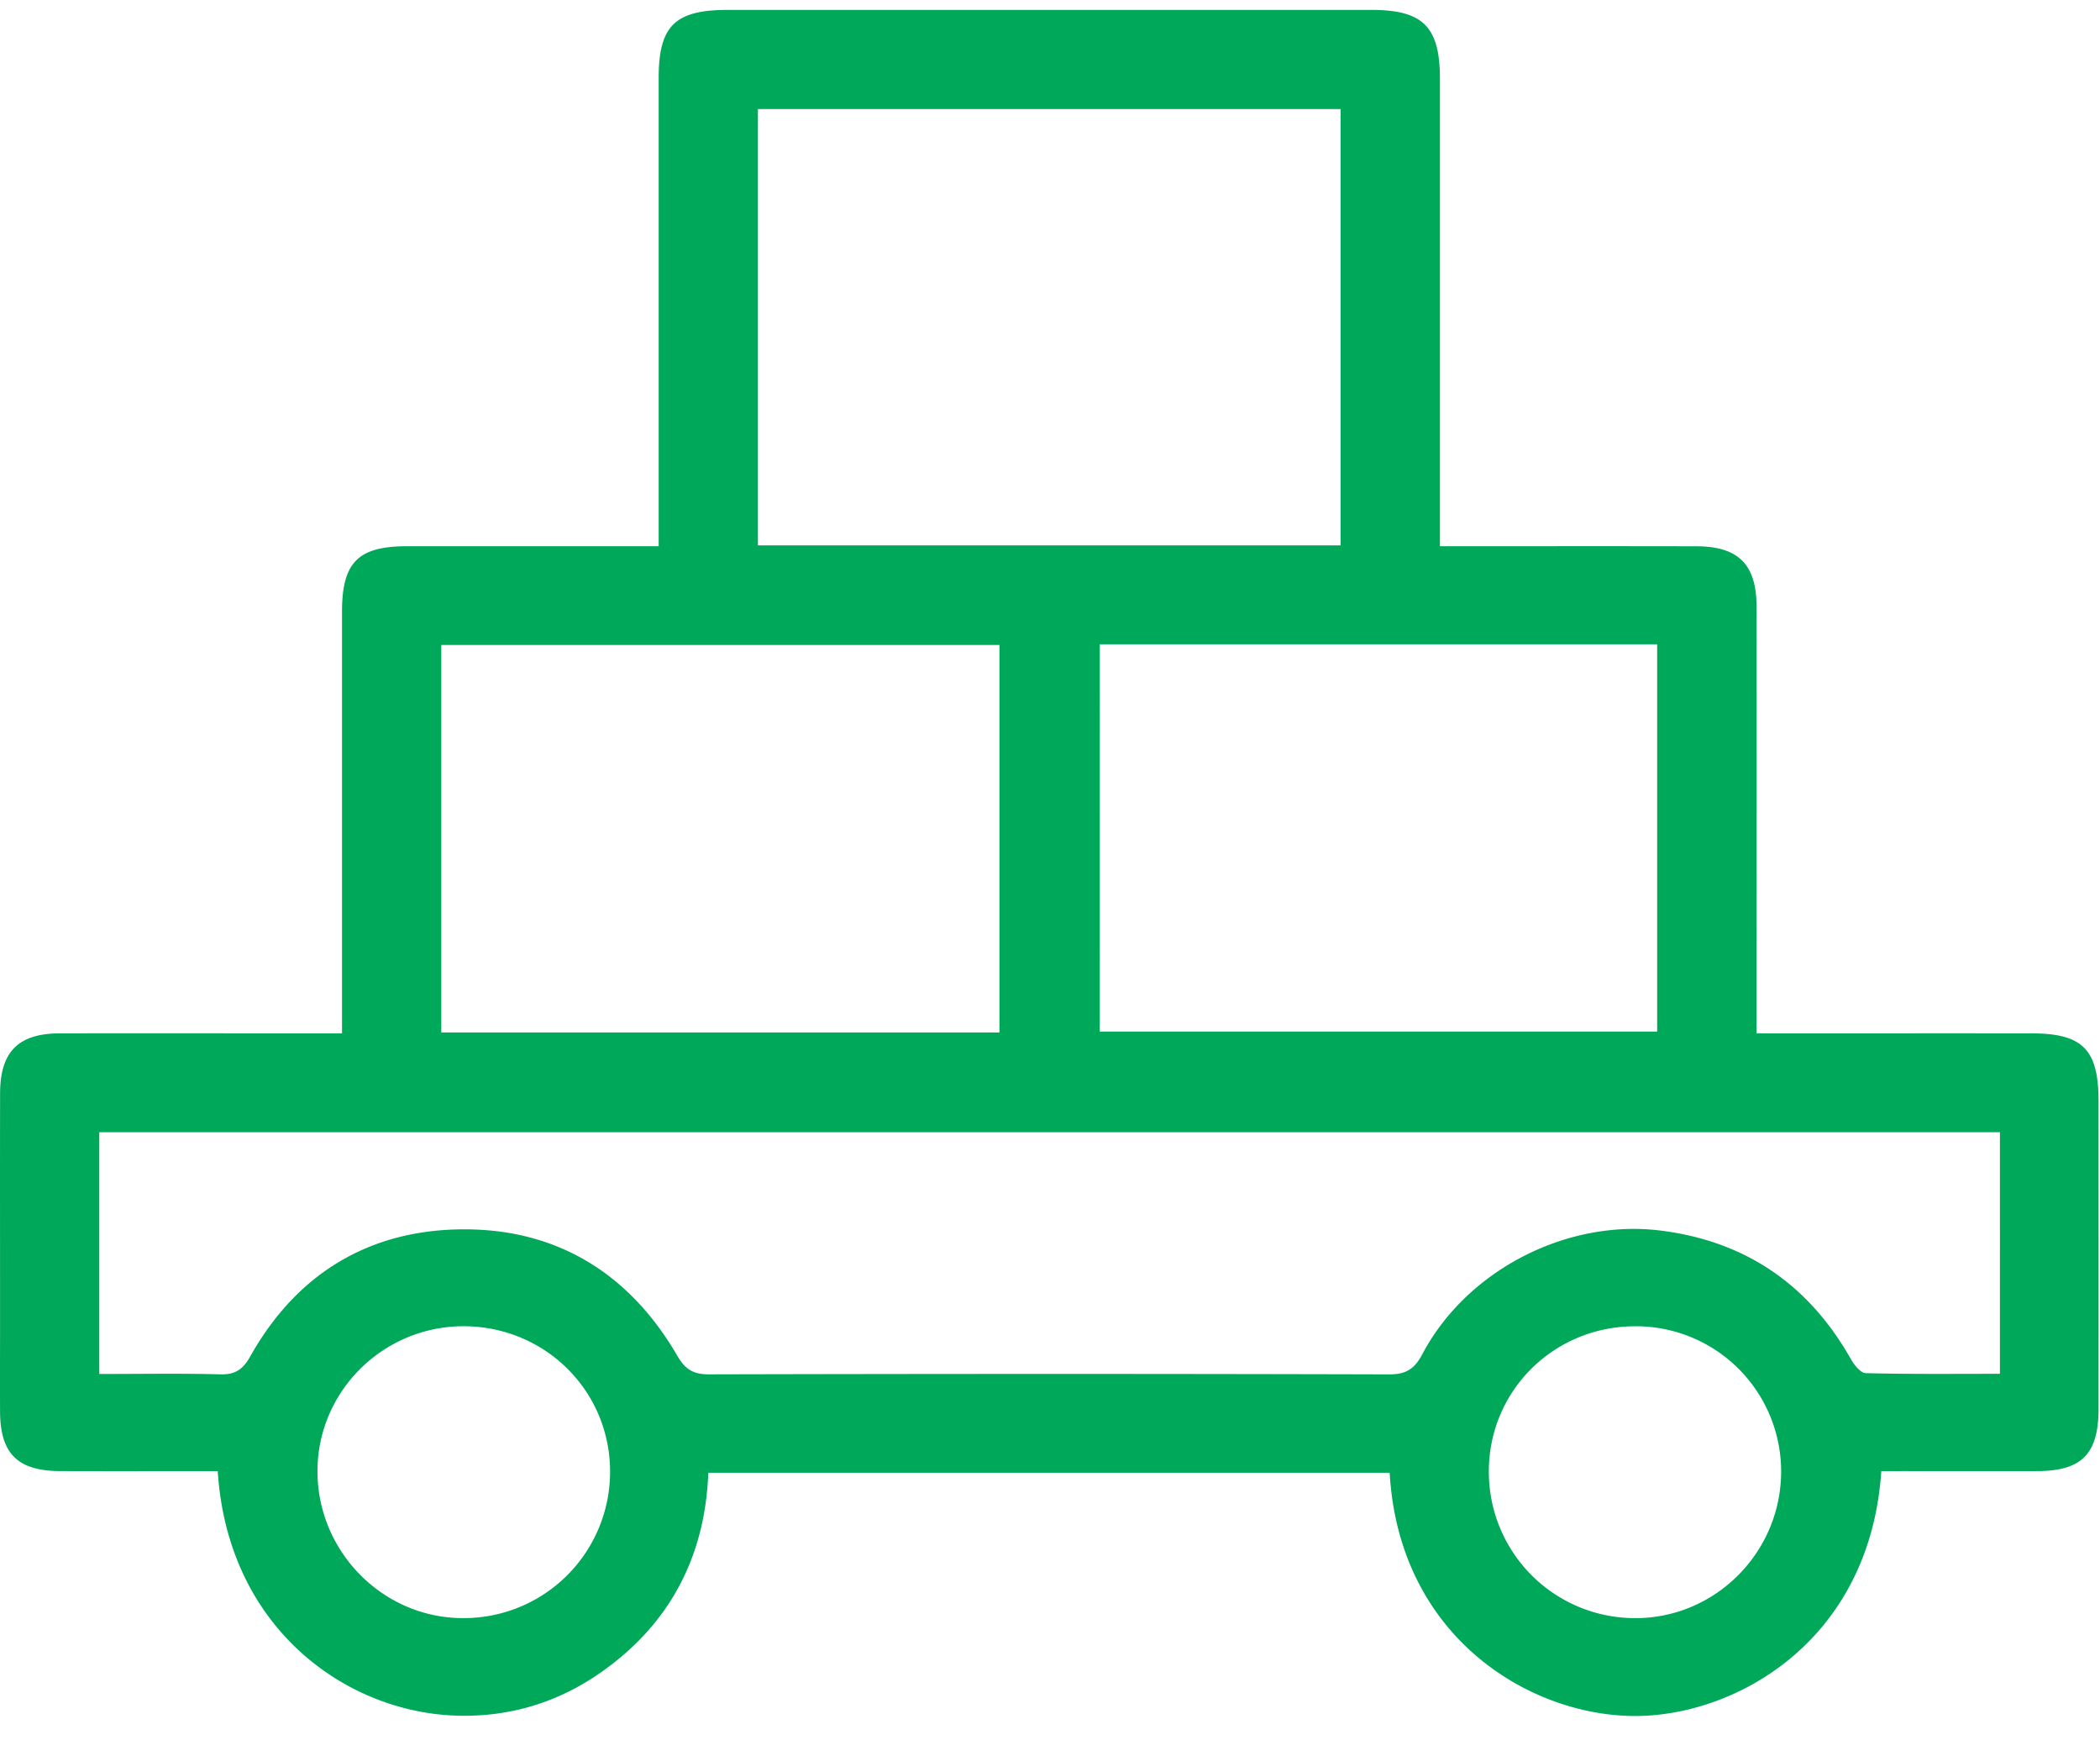 <?xml version="1.0" encoding="utf-8"?><svg xmlns="http://www.w3.org/2000/svg" width="70" height="58" viewBox="0 0 70 58"><g><g clip-path="url(#clip-FC9D00A4-7C27-0830-3711-70678007ADD9)"><path fill="#00a859" d="M62.71 49.028c-.384 5.77-5.025 8.267-8.428 8.157-3.473-.112-7.651-2.736-7.96-8.102H23.61c-.102 2.746-1.247 4.988-3.506 6.6-1.493 1.068-3.185 1.576-5.028 1.487-3.62-.176-7.487-2.956-7.818-8.142h-.727c-1.508 0-3.015.004-4.523-.002-1.419-.004-1.999-.58-2.006-1.983-.005-1.026 0-2.052 0-3.078 0-2.508-.004-5.016.001-7.523.002-1.396.61-2.003 2-2.004 2.833-.003 5.666 0 8.499 0h.899v-.787-13.268c0-1.641.536-2.179 2.165-2.179h8.39v-.83V2.6c0-1.738.54-2.27 2.305-2.27h21.45c1.728 0 2.287.564 2.287 2.3v15.574h.812c2.581 0 5.163-.004 7.744.002 1.393.003 1.996.611 1.998 2.006.003 4.469 0 8.937 0 13.406v.82h.866c2.764 0 5.529-.002 8.293 0 1.713.001 2.24.535 2.24 2.256.001 3.42.003 6.84 0 10.26 0 1.505-.56 2.07-2.053 2.073-1.508.004-3.016 0-4.523 0zm3.954-11.296H3.31v8.058c1.388 0 2.712-.024 4.034.012.506.014.758-.17 1.001-.603 1.55-2.76 3.971-4.22 7.103-4.23 3.14-.01 5.545 1.488 7.125 4.208.268.463.534.626 1.06.625 7.56-.018 15.119-.02 22.679.001.564.002.844-.19 1.1-.674 1.48-2.801 4.83-4.519 7.968-4.115 2.827.362 4.917 1.809 6.316 4.28.11.193.323.464.494.468 1.476.038 2.953.022 4.474.022zm-41.4-19.556h19.423V3.634H25.264zM14.71 34.408h18.605V21.494H14.71zm21.949-.03h18.58V21.472H36.66zm-21.215 9.821c-2.695.004-4.884 2.198-4.861 4.873.023 2.69 2.232 4.88 4.896 4.854a4.877 4.877 0 0 0 4.857-4.89c-.004-2.692-2.177-4.84-4.892-4.837zm39.052 9.728c2.671.011 4.866-2.182 4.875-4.871a4.84 4.84 0 0 0-4.873-4.856c-2.716.006-4.877 2.16-4.87 4.853a4.875 4.875 0 0 0 4.868 4.874z"/></g></g></svg>